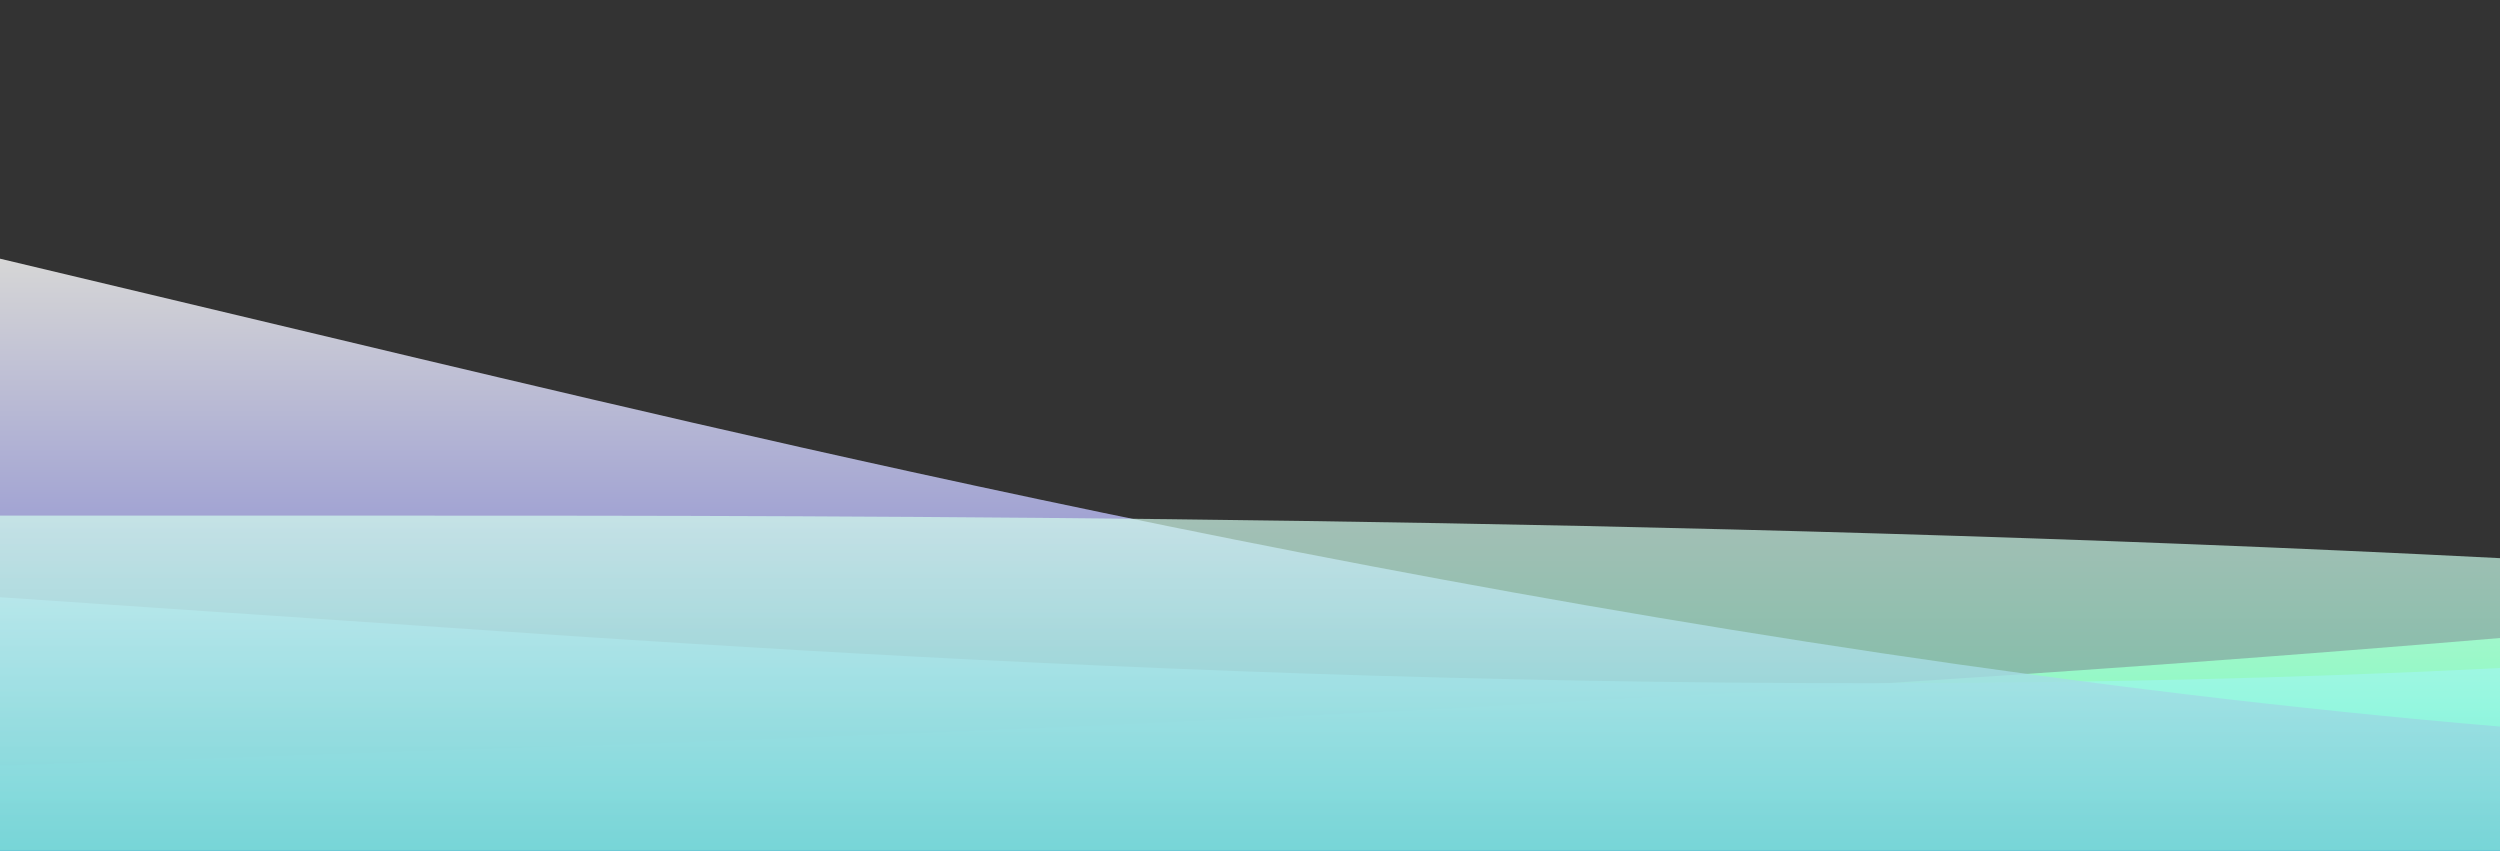 <svg id="wave" style="transform:rotate(0deg); transition: 0.3s" viewBox="0 0 1440 490" version="1.1" xmlns="http://www.w3.org/2000/svg"><rect x="0" y="0" width="1440" height="490" fill="#333333" stroke="none"/><defs><linearGradient id="sw-gradient-0" x1="0" x2="0" y1="1" y2="0"><stop stop-color="rgba(62, 243, 117.292, 1)" offset="0%"></stop><stop stop-color="rgba(255, 255, 255, 1)" offset="100%"></stop></linearGradient></defs><path style="transform:translate(0, 0px); opacity:1" fill="url(#sw-gradient-0)" d="M0,441L240,432.8C480,425,960,408,1440,367.5C1920,327,2400,261,2880,228.7C3360,196,3840,196,4320,179.7C4800,163,5280,131,5760,138.8C6240,147,6720,196,7200,253.2C7680,310,8160,376,8640,351.2C9120,327,9600,212,10080,212.3C10560,212,11040,327,11520,318.5C12000,310,12480,180,12960,106.2C13440,33,13920,16,14400,49C14880,82,15360,163,15840,220.5C16320,278,16800,310,17280,269.5C17760,229,18240,114,18720,89.8C19200,65,19680,131,20160,187.8C20640,245,21120,294,21600,285.8C22080,278,22560,212,23040,220.5C23520,229,24000,310,24480,285.8C24960,261,25440,131,25920,65.3C26400,0,26880,0,27360,32.7C27840,65,28320,131,28800,163.3C29280,196,29760,196,30240,204.2C30720,212,31200,229,31680,236.8C32160,245,32640,245,33120,212.3C33600,180,34080,114,34320,81.7L34560,49L34560,490L34320,490C34080,490,33600,490,33120,490C32640,490,32160,490,31680,490C31200,490,30720,490,30240,490C29760,490,29280,490,28800,490C28320,490,27840,490,27360,490C26880,490,26400,490,25920,490C25440,490,24960,490,24480,490C24000,490,23520,490,23040,490C22560,490,22080,490,21600,490C21120,490,20640,490,20160,490C19680,490,19200,490,18720,490C18240,490,17760,490,17280,490C16800,490,16320,490,15840,490C15360,490,14880,490,14400,490C13920,490,13440,490,12960,490C12480,490,12000,490,11520,490C11040,490,10560,490,10080,490C9600,490,9120,490,8640,490C8160,490,7680,490,7200,490C6720,490,6240,490,5760,490C5280,490,4800,490,4320,490C3840,490,3360,490,2880,490C2400,490,1920,490,1440,490C960,490,480,490,240,490L0,490Z"></path><defs><linearGradient id="sw-gradient-1" x1="0" x2="0" y1="1" y2="0"><stop stop-color="rgba(62, 233.802, 243, 1)" offset="0%"></stop><stop stop-color="rgba(255, 255, 255, 1)" offset="100%"></stop></linearGradient></defs><path style="transform:translate(0, 50px); opacity:0.9" fill="url(#sw-gradient-1)" d="M0,294L240,310.3C480,327,960,359,1440,334.8C1920,310,2400,229,2880,187.8C3360,147,3840,147,4320,147C4800,147,5280,147,5760,187.8C6240,229,6720,310,7200,302.2C7680,294,8160,196,8640,187.8C9120,180,9600,261,10080,294C10560,327,11040,310,11520,318.5C12000,327,12480,359,12960,343C13440,327,13920,261,14400,228.7C14880,196,15360,196,15840,204.2C16320,212,16800,229,17280,212.3C17760,196,18240,147,18720,114.3C19200,82,19680,65,20160,49C20640,33,21120,16,21600,24.5C22080,33,22560,65,23040,138.8C23520,212,24000,327,24480,351.2C24960,376,25440,310,25920,310.3C26400,310,26880,376,27360,408.3C27840,441,28320,441,28800,375.7C29280,310,29760,180,30240,171.5C30720,163,31200,278,31680,343C32160,408,32640,425,33120,392C33600,359,34080,278,34320,236.8L34560,196L34560,490L34320,490C34080,490,33600,490,33120,490C32640,490,32160,490,31680,490C31200,490,30720,490,30240,490C29760,490,29280,490,28800,490C28320,490,27840,490,27360,490C26880,490,26400,490,25920,490C25440,490,24960,490,24480,490C24000,490,23520,490,23040,490C22560,490,22080,490,21600,490C21120,490,20640,490,20160,490C19680,490,19200,490,18720,490C18240,490,17760,490,17280,490C16800,490,16320,490,15840,490C15360,490,14880,490,14400,490C13920,490,13440,490,12960,490C12480,490,12000,490,11520,490C11040,490,10560,490,10080,490C9600,490,9120,490,8640,490C8160,490,7680,490,7200,490C6720,490,6240,490,5760,490C5280,490,4800,490,4320,490C3840,490,3360,490,2880,490C2400,490,1920,490,1440,490C960,490,480,490,240,490L0,490Z"></path><defs><linearGradient id="sw-gradient-2" x1="0" x2="0" y1="1" y2="0"><stop stop-color="rgba(62, 68.234, 243, 1)" offset="0%"></stop><stop stop-color="rgba(255, 255, 255, 1)" offset="100%"></stop></linearGradient></defs><path style="transform:translate(0, 100px); opacity:0.8" fill="url(#sw-gradient-2)" d="M0,49L240,106.2C480,163,960,278,1440,318.5C1920,359,2400,327,2880,277.7C3360,229,3840,163,4320,122.5C4800,82,5280,65,5760,106.2C6240,147,6720,245,7200,310.3C7680,376,8160,408,8640,408.3C9120,408,9600,376,10080,359.3C10560,343,11040,343,11520,359.3C12000,376,12480,408,12960,408.3C13440,408,13920,376,14400,375.7C14880,376,15360,408,15840,408.3C16320,408,16800,376,17280,334.8C17760,294,18240,245,18720,204.2C19200,163,19680,131,20160,130.7C20640,131,21120,163,21600,171.5C22080,180,22560,163,23040,179.7C23520,196,24000,245,24480,253.2C24960,261,25440,229,25920,236.8C26400,245,26880,294,27360,302.2C27840,310,28320,278,28800,236.8C29280,196,29760,147,30240,147C30720,147,31200,196,31680,236.8C32160,278,32640,310,33120,310.3C33600,310,34080,278,34320,261.3L34560,245L34560,490L34320,490C34080,490,33600,490,33120,490C32640,490,32160,490,31680,490C31200,490,30720,490,30240,490C29760,490,29280,490,28800,490C28320,490,27840,490,27360,490C26880,490,26400,490,25920,490C25440,490,24960,490,24480,490C24000,490,23520,490,23040,490C22560,490,22080,490,21600,490C21120,490,20640,490,20160,490C19680,490,19200,490,18720,490C18240,490,17760,490,17280,490C16800,490,16320,490,15840,490C15360,490,14880,490,14400,490C13920,490,13440,490,12960,490C12480,490,12000,490,11520,490C11040,490,10560,490,10080,490C9600,490,9120,490,8640,490C8160,490,7680,490,7200,490C6720,490,6240,490,5760,490C5280,490,4800,490,4320,490C3840,490,3360,490,2880,490C2400,490,1920,490,1440,490C960,490,480,490,240,490L0,490Z"></path><defs><linearGradient id="sw-gradient-3" x1="0" x2="0" y1="1" y2="0"><stop stop-color="rgba(62, 243, 178.613, 1)" offset="0%"></stop><stop stop-color="rgba(255, 255, 255, 1)" offset="100%"></stop></linearGradient></defs><path style="transform:translate(0, 150px); opacity:0.7" fill="url(#sw-gradient-3)" d="M0,147L240,147C480,147,960,147,1440,171.5C1920,196,2400,245,2880,277.7C3360,310,3840,327,4320,310.3C4800,294,5280,245,5760,236.8C6240,229,6720,261,7200,277.7C7680,294,8160,294,8640,310.3C9120,327,9600,359,10080,351.2C10560,343,11040,294,11520,245C12000,196,12480,147,12960,171.5C13440,196,13920,294,14400,343C14880,392,15360,392,15840,367.5C16320,343,16800,294,17280,236.8C17760,180,18240,114,18720,98C19200,82,19680,114,20160,138.8C20640,163,21120,180,21600,163.3C22080,147,22560,98,23040,122.5C23520,147,24000,245,24480,236.8C24960,229,25440,114,25920,106.2C26400,98,26880,196,27360,220.5C27840,245,28320,196,28800,147C29280,98,29760,49,30240,89.8C30720,131,31200,261,31680,310.3C32160,359,32640,327,33120,277.7C33600,229,34080,163,34320,130.7L34560,98L34560,490L34320,490C34080,490,33600,490,33120,490C32640,490,32160,490,31680,490C31200,490,30720,490,30240,490C29760,490,29280,490,28800,490C28320,490,27840,490,27360,490C26880,490,26400,490,25920,490C25440,490,24960,490,24480,490C24000,490,23520,490,23040,490C22560,490,22080,490,21600,490C21120,490,20640,490,20160,490C19680,490,19200,490,18720,490C18240,490,17760,490,17280,490C16800,490,16320,490,15840,490C15360,490,14880,490,14400,490C13920,490,13440,490,12960,490C12480,490,12000,490,11520,490C11040,490,10560,490,10080,490C9600,490,9120,490,8640,490C8160,490,7680,490,7200,490C6720,490,6240,490,5760,490C5280,490,4800,490,4320,490C3840,490,3360,490,2880,490C2400,490,1920,490,1440,490C960,490,480,490,240,490L0,490Z"></path></svg>